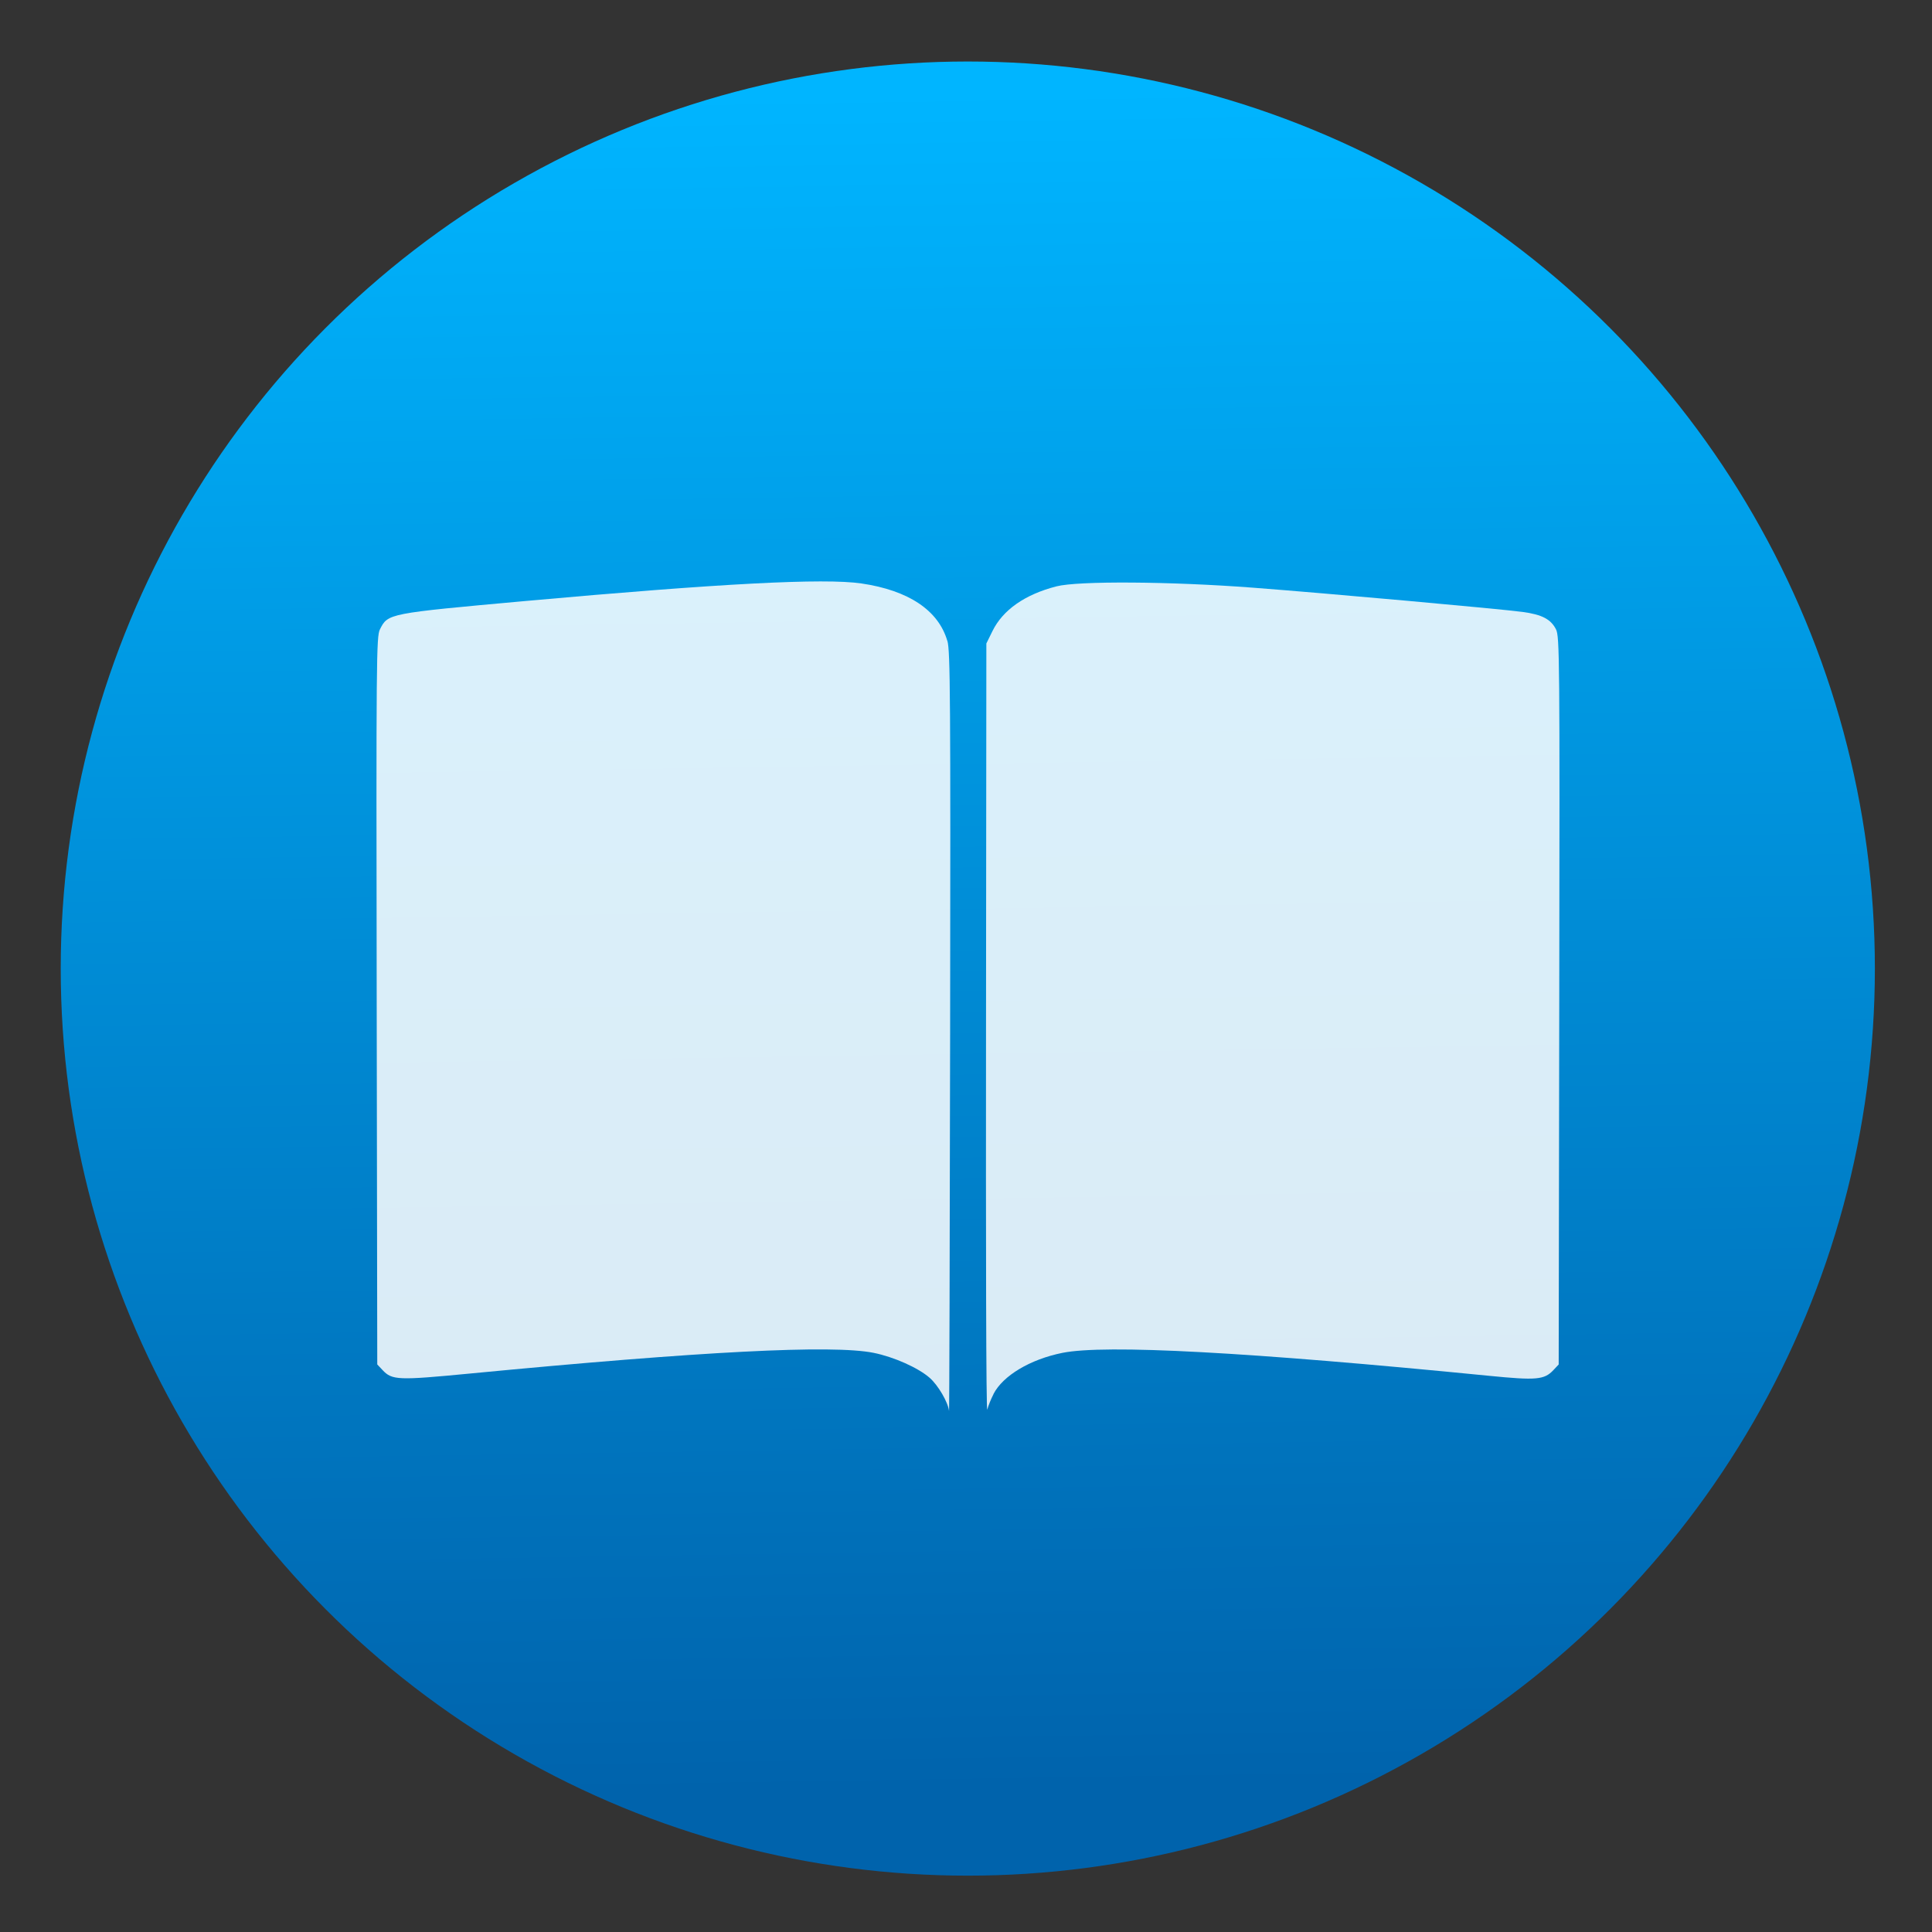 <?xml version="1.0" encoding="UTF-8" standalone="no"?>
<svg
   xmlns:dc="http://purl.org/dc/elements/1.1/"
   xmlns:cc="http://creativecommons.org/ns#"
   xmlns:rdf="http://www.w3.org/1999/02/22-rdf-syntax-ns#"
   xmlns:svg="http://www.w3.org/2000/svg"
   xmlns="http://www.w3.org/2000/svg"
   xmlns:sodipodi="http://sodipodi.sourceforge.net/DTD/sodipodi-0.dtd"
   xmlns:inkscape="http://www.inkscape.org/namespaces/inkscape"
   viewBox="0 0 128 128"
   id="svg2"
   version="1.1"
   inkscape:version="0.91 r"
   sodipodi:docname="kthesaurus.svg"
   width="128"
   height="128">
  <rect x="0" y="0" width="128" height="128" fill="#333333" stroke="none"/>
  <sodipodi:namedview
     pagecolor="#ffffff"
     bordercolor="#666666"
     borderopacity="1"
     objecttolerance="10"
     gridtolerance="10"
     guidetolerance="10"
     inkscape:pageopacity="0"
     inkscape:pageshadow="2"
     inkscape:window-width="1366"
     inkscape:window-height="744"
     id="namedview21"
     showgrid="false"
     inkscape:zoom="3.4766083"
     inkscape:cx="51.244442"
     inkscape:cy="54.893785"
     inkscape:window-x="0"
     inkscape:window-y="24"
     inkscape:window-maximized="1"
     inkscape:current-layer="svg2" />
  <defs
     id="defs4">
    <linearGradient
       id="0"
       x1="62.4"
       y1="9.832"
       x2="61.709"
       y2="-35.09"
       gradientUnits="userSpaceOnUse">
      <stop
         stop-color="#0063ac"
         id="stop7" />
      <stop
         offset="1"
         stop-color="#00b5ff"
         id="stop9" />
    </linearGradient>
  </defs>
  <g
     transform="matrix(2.504,0,0,2.504,-92.055,93.906)"
     id="g11"
     style="enable-background:new">
    <circle
       cx="62.37"
       cy="-11.875"
       r="24"
       id="circle13"
       style="fill:url(#0);fill-rule:evenodd" />
    <g
       id="g15"
       style="fill:#ffffff;fill-opacity:0.855">
      <path
         d="m 61.828,-20.545 c -0.235,-0.809 -1.026,-1.337 -2.273,-1.52 -0.993,-0.145 -3.737,-10e-5 -8.896,0.465 -3.635,0.329 -3.63,0.328 -3.843,0.749 -0.095,0.188 -0.1,0.749 -0.086,9.825 l 0.015,9.625 0.14,0.149 c 0.253,0.269 0.406,0.275 2.309,0.092 6.134,-0.59 9.596,-0.767 10.684,-0.548 0.536,0.108 1.18,0.395 1.484,0.662 0.224,0.197 0.486,0.646 0.511,0.875 0.008,0.072 0.021,-4.415 0.029,-9.972 0.013,-8.874 0.004,-10.14 -0.072,-10.403"
         id="path17"
         inkscape:connector-curvature="0" />
      <path
         d="m 63.05,-0.619 c 0.25,-0.486 0.97,-0.916 1.821,-1.088 1.129,-0.228 4.913,-0.024 11.284,0.606 1.261,0.125 1.468,0.107 1.709,-0.15 l 0.14,-0.149 0.015,-9.625 c 0.014,-9.08 0.009,-9.636 -0.086,-9.825 -0.136,-0.269 -0.371,-0.392 -0.882,-0.461 -0.591,-0.08 -5.142,-0.49 -7.136,-0.642 -2.175,-0.166 -4.627,-0.183 -5.2,-0.035 -0.832,0.214 -1.417,0.622 -1.692,1.182 l -0.162,0.329 -0.009,10.22 c -0.005,5.621 0.001,10.142 0.034,10.05 0.023,-0.095 0.097,-0.279 0.164,-0.408"
         id="path19"
         inkscape:connector-curvature="0" />
    </g>
  </g>
</svg>
